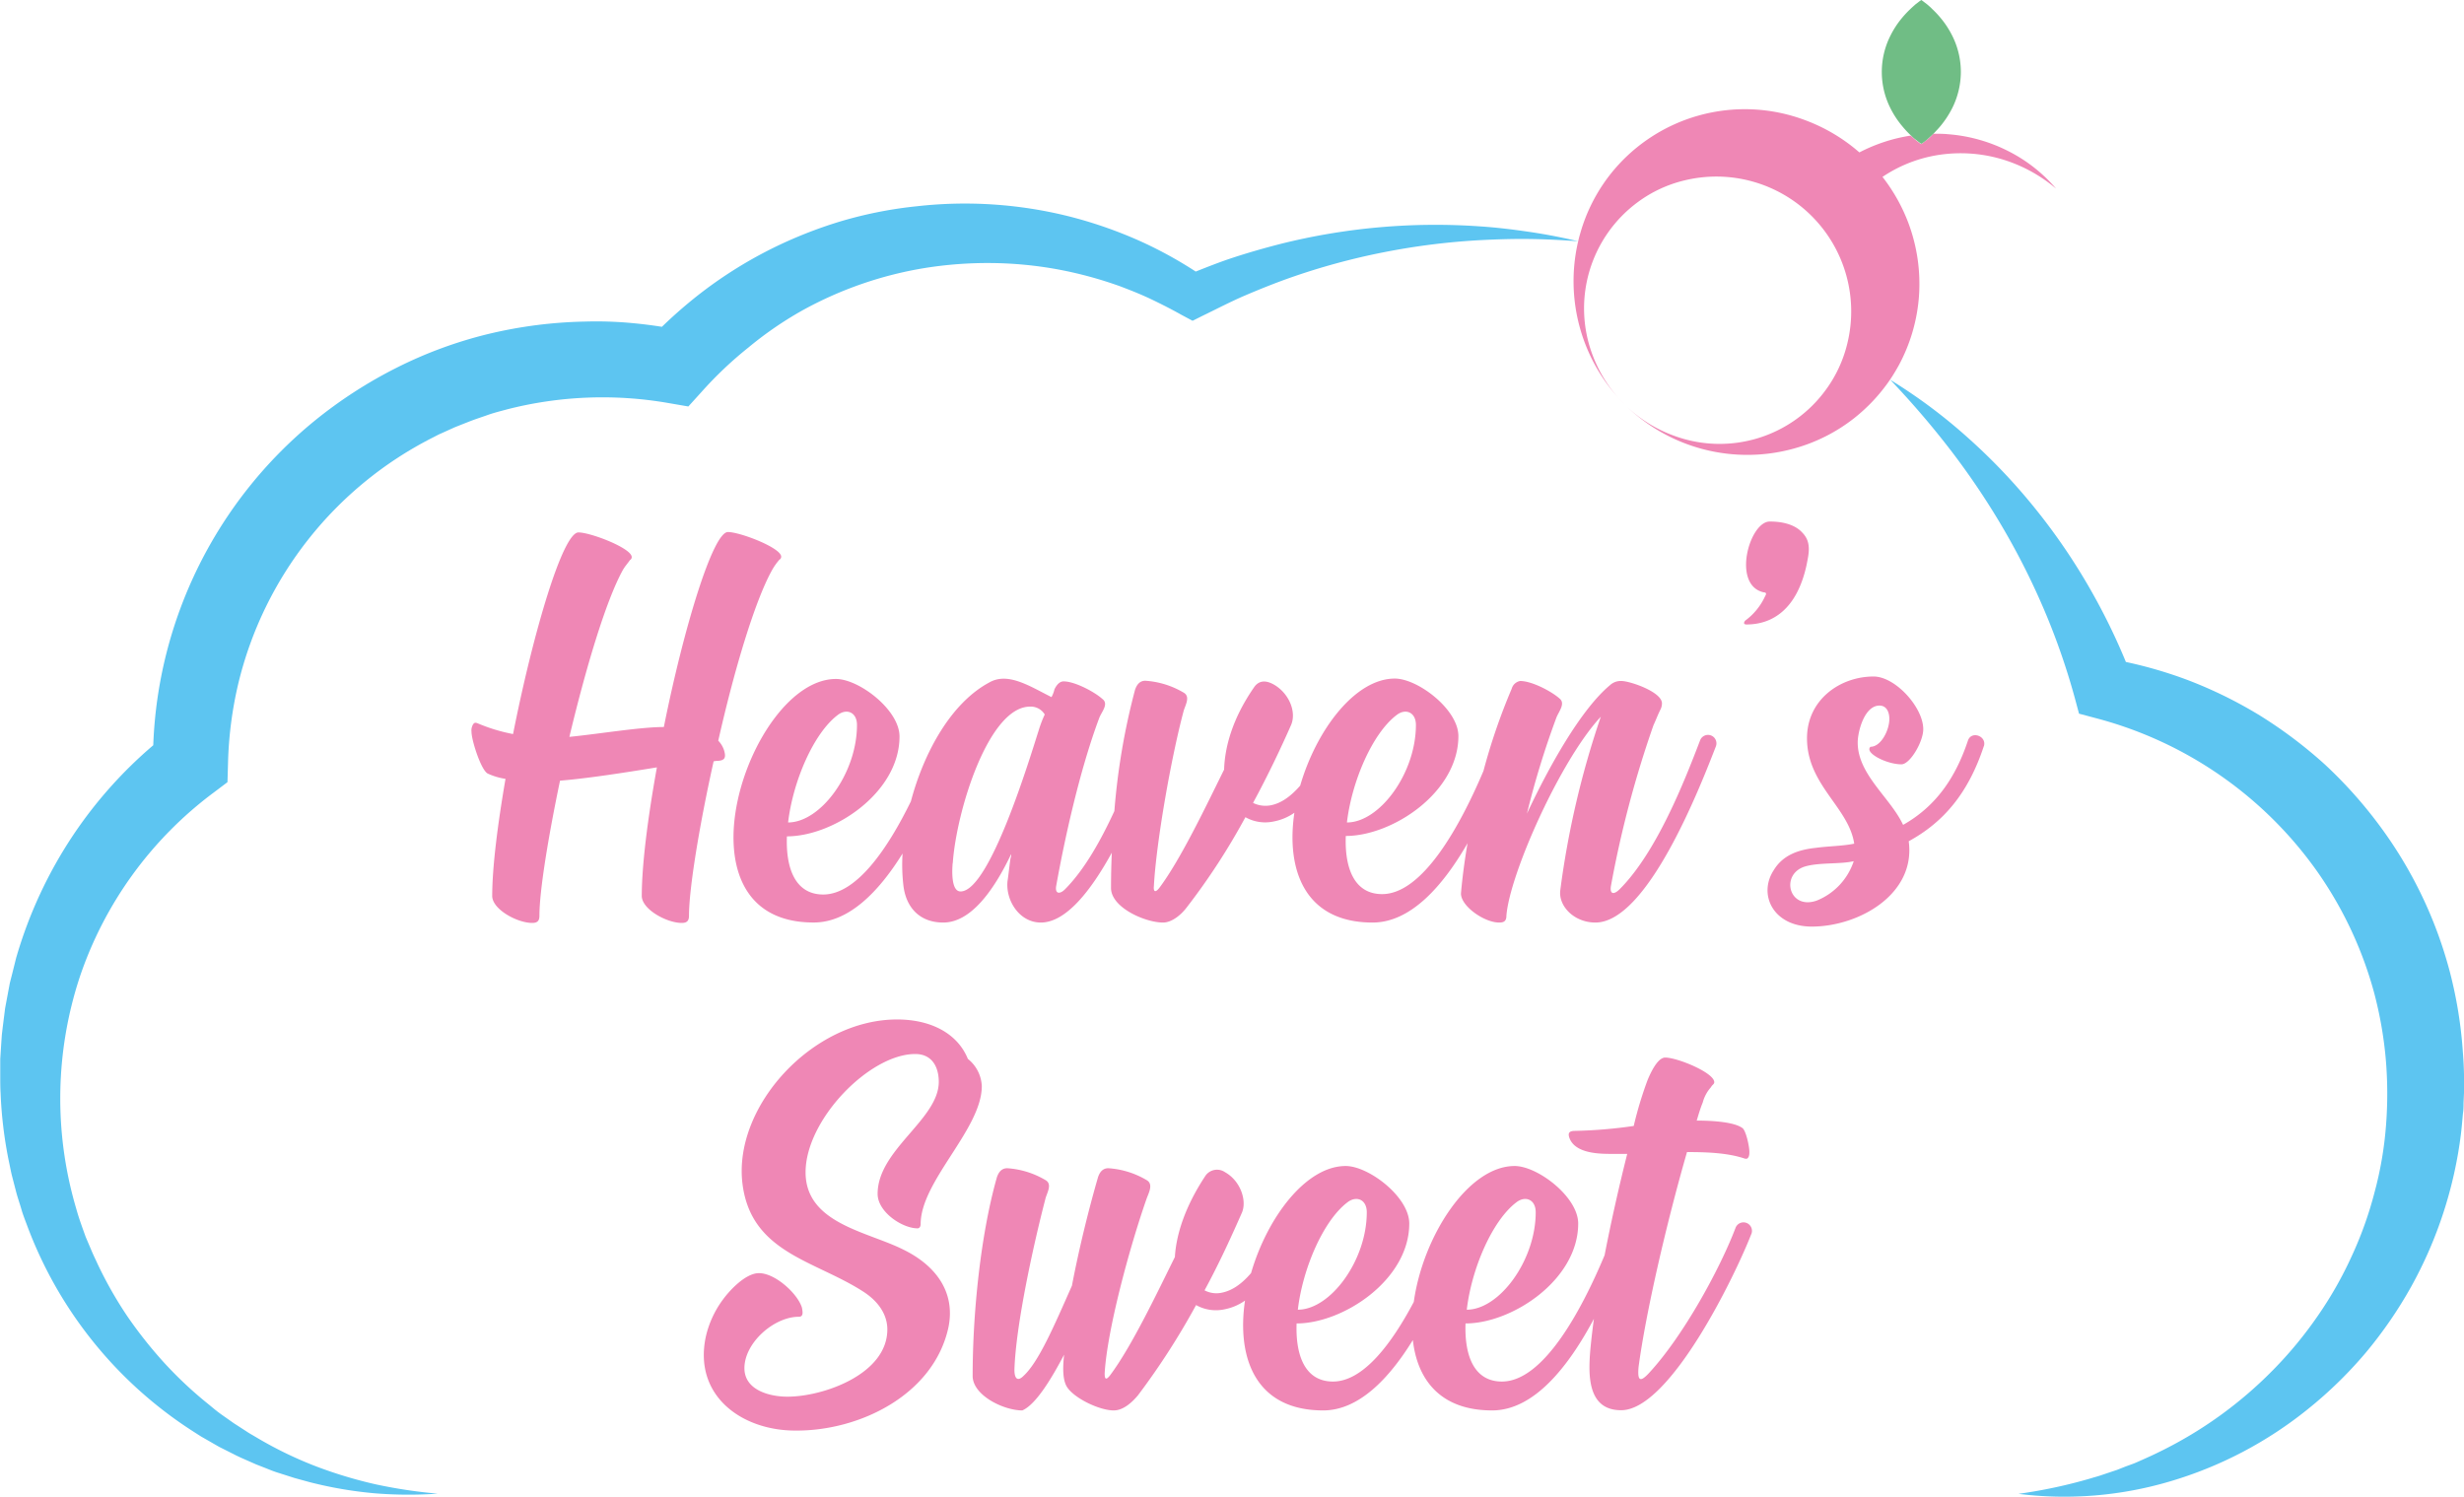 <svg xmlns="http://www.w3.org/2000/svg" viewBox="0 0 500 303.75"><defs><style>.cls-1{fill:#ef87b5;}.cls-2{fill:#5dc5f1;}.cls-3{fill:#70bd85;}</style></defs><g id="Capa_2" data-name="Capa 2"><g id="Capa_1-2" data-name="Capa 1"><path id="Hraven_s_Sweet" data-name="Hraven&apos;s Sweet" class="cls-1" d="M144.81,154.5c-2.95,13.27-5,25.92-5,31.33,0,1-.37,1.47-1.47,1.47-3,0-8-2.7-8.11-5.4,0-6.39,1.23-16,3.07-26.17-6.14,1-13.76,2.21-19.66,2.7-2.46,11.79-4.18,22.48-4.18,27.4,0,1-.36,1.47-1.47,1.47-3,0-8-2.7-8.11-5.4,0-5.9,1.11-14.62,2.7-23.84A13.31,13.31,0,0,1,99,157c-1.35-.61-3.32-6.75-3.32-8.47A2.42,2.42,0,0,1,96,147c.25-.37.49-.37.86-.24a35.45,35.45,0,0,0,7.25,2.21c4.06-20.52,10.08-40.92,13.27-40.92,2.46,0,10.81,3.2,10.81,5a.67.67,0,0,1-.36.61c-.5.74-1,1.23-1.48,2.09-3.44,6.27-7.49,19.91-10.81,33.79,6.14-.61,14.37-2,19.17-2,4-20,9.95-39.57,13-39.57,2.46,0,10.81,3.2,10.81,5a.67.67,0,0,1-.36.61,12.49,12.49,0,0,0-1.48,2.09c-3.56,6.39-7.74,20.52-10.93,34.65a4.91,4.91,0,0,1,1.22,2.09c.37,1.35.13,2-1.59,2Zm24.82-16.71c4.67,0,12.9,6.26,12.9,11.67,0,11.43-13.39,20.27-22.85,20.27-.25,6.52,1.72,11.8,7.37,11.8,6.79,0,13.13-9.39,17.79-18.91,2.69-10.11,8.24-20,15.87-24.1,3.81-2.21,8.24.74,12.66,2.95a6.19,6.19,0,0,0,.61-1.6c.5-1,1.11-1.59,1.85-1.59,2.33,0,6.39,2.21,7.86,3.56,1.35,1-.12,2.58-.61,3.81-4.06,10.81-7.13,25.07-8.73,34-.37,1.84.74,1.84,1.72.86,4-4,7.33-10,10.06-15.91A138,138,0,0,1,230.32,140c.37-1.11,1-1.85,2.09-1.85a17.48,17.48,0,0,1,7.86,2.46c1.36.86.13,2.71-.12,3.81-2.58,9.71-5.53,26.66-6,35.39-.12,1.1.25,1.47,1.11.37,4.42-5.9,9.7-17.08,13.14-24,.13-4.43,1.6-10.2,6-16.59,1.1-1.72,2.7-1.48,4.17-.62,2.95,1.73,4.55,5.41,3.44,8.11-2,4.55-4.67,10.2-7.74,15.86a5.72,5.72,0,0,0,3.57.49c2-.38,3.95-1.65,6-4,3.28-11.29,11.14-21.72,19.2-21.72,4.67,0,12.9,6.26,12.9,11.67,0,11.43-13.39,20.27-22.85,20.27-.25,6.52,1.72,11.8,7.37,11.8,8.26,0,15.85-13.89,20.57-25a123.66,123.66,0,0,1,5.72-16.66,2.19,2.19,0,0,1,1.72-1.59c2.46,0,6.51,2.21,8,3.56,1.23,1-.12,2.58-.62,3.81a174.09,174.09,0,0,0-6,19.54c4.43-9.46,10.94-21.14,16.84-26.05a3.2,3.2,0,0,1,2.33-.86c1.72,0,8.23,2.21,8.23,4.54a2.88,2.88,0,0,1-.36,1.36c-.5,1-.86,2-1.36,3.07a215.08,215.08,0,0,0-8.6,32.44c-.37,1.84.49,2.08,1.72.86,7.5-7.5,13.15-21.88,16.34-30.23a1.71,1.71,0,0,1,3.2,1.23c-3.2,8.23-13.88,35.75-24.45,35.75-4.3,0-7.5-3.31-7.13-6.51a181.53,181.53,0,0,1,8.23-35.26c-8.23,8.84-18.55,32.07-19.16,40.42,0,1.23-.74,1.35-1.48,1.35-3,0-7.74-3.31-7.74-5.89.28-3.21.73-6.66,1.34-10.21-5,8.66-11.5,16.1-19.27,16.1-13.82,0-17.58-10.78-15.87-22.28a10.83,10.83,0,0,1-4.16,1.76,8.18,8.18,0,0,1-5.78-.86,134.24,134.24,0,0,1-11.91,18.31c-1.11,1.48-3,3.07-4.8,3.07-3.68,0-10.56-3.07-10.56-7,0-2.3.05-4.7.16-7.17-4.21,7.65-9.27,14.17-14.41,14.17-4.3,0-7.13-4.42-6.76-8.35.25-1.6.37-3.07.61-4.67a1.74,1.74,0,0,0,.13-.86c-3.57,7.49-8.24,13.88-13.76,13.88-4.92,0-7.62-3.19-8.11-7.61a36.31,36.31,0,0,1-.16-6.4c-4.81,7.74-10.88,14-18,14C135.47,187.3,152.06,137.79,169.63,137.79Zm103.69,29.12c6.64,0,14-10,14-19.79,0-2.58-2.09-3.44-3.93-2C278.49,148.84,274.31,158.55,273.32,166.91Zm-80,8.23c-.12,1.35-.37,5.77,1.6,5.77,5.9,0,14-26.9,15.85-32.68A24.57,24.57,0,0,1,212,145a3.31,3.31,0,0,0-3-1.6C200.59,143.44,194.08,164.57,193.34,175.14Zm-33.42-8.23c6.64,0,14-10,14-19.79,0-2.58-2.09-3.44-3.93-2C165.08,148.84,160.91,158.55,159.92,166.91Zm194.49-40.18c5.28,0,10.2-3.07,12.17-11.92.49-2.46,1.1-4.79-.87-6.76-1.35-1.47-3.68-2.21-6.51-2.21-4.17-.12-7.86,13-1.23,14.38.5,0,.5.36.25.73a12.72,12.72,0,0,1-4.06,5C353.8,126.36,353.8,126.73,354.41,126.73Zm48.17,24.7c-3.08,9.33-8,15.35-15.24,19.29,1.47,10.81-10.2,17.32-19.66,17.32-7.86,0-10.94-6.51-7.74-11.43,1.84-3.07,5-4.17,8.48-4.54,2.7-.37,5.53-.37,7.86-.86-1.1-7.37-9.58-11.92-9.58-21.38,0-7.87,6.76-12.54,13.51-12.54,4.43,0,10.08,6.27,10.08,10.69,0,2.58-2.7,7.13-4.42,7.13-2.71,0-6.52-1.84-6.52-3.07a.64.64,0,0,1,.25-.49c2.09,0,3.81-3.32,3.81-5.65,0-1.48-.62-2.71-2-2.71-3.07,0-4.42,5.29-4.42,7.5,0,6.51,6.63,11.18,9.21,16.71,6.76-3.81,10.69-9.71,13.15-17.08C400,148.23,403.19,149.34,402.58,151.43Zm-26.42,23.34c-2.58.62-6.76.25-9.59,1-5.4,1.36-3.68,9,2.09,7A13,13,0,0,0,376.16,174.77ZM183.38,253.63c-7.25-3.69-19.91-5.29-19.91-15.73,0-10.69,13-24,22.24-24,3.57,0,4.79,2.83,4.79,5.65,0,7.62-12.41,13.76-12.41,22.73,0,3.69,5,7,8.11,7,.37,0,.62-.37.62-.86,0-8.73,12.41-19.29,12.41-28a7.45,7.45,0,0,0-2.83-5.53c-2.09-5.16-7.49-8-14.37-8-17.21,0-33.43,17.81-31.34,33.54,1.85,13.89,14.75,15.36,24.58,21.75,3.19,2.09,4.79,4.79,4.79,7.62,0,9.09-13,13.64-20.27,13.64-3.69,0-8.73-1.36-8.73-5.78,0-5.16,6-10.44,11.06-10.44,1,0,.74-1.11.61-1.85-.86-2.82-5.4-7-8.72-7-2.7,0-5.9,3.44-7.25,5.28a20.08,20.08,0,0,0-3.56,7.74c-2.46,11.92,7.37,18.93,18.18,18.93,13,.12,28.14-7.25,31.09-21C193.94,262,189.64,256.7,183.38,253.63Zm172-3.2c-3.2,8.24-16.47,35.76-26.42,35.76-6.88,0-6.64-7.25-6.27-12,.18-2,.44-4.25.75-6.55-5.15,9.67-12.14,18.59-20.65,18.59-10.51,0-15.19-6.24-16.09-14.28-4.84,7.86-11,14.28-18.19,14.28-13.82,0-17.57-10.78-15.87-22.29a10.81,10.81,0,0,1-4.15,1.77,8.23,8.23,0,0,1-5.78-.86,147.94,147.94,0,0,1-11.79,18.31c-1.23,1.47-3,3.07-4.92,3.07-2.83,0-7.74-2.34-9.34-4.55-1.1-1.47-1-4.3-.73-6.76-2.46,4.67-5.66,10.08-8.48,11.31-3.81,0-10.08-3.07-10.08-7,0-12.66,1.6-28.63,4.92-40.31.37-1.1,1-1.84,2.09-1.84a17.43,17.43,0,0,1,7.86,2.46c1.35.86.12,2.7-.12,3.81-2.46,9.46-6,25.68-6.27,34.65,0,1.72.61,2.45,1.84,1.23,3.07-2.83,6.15-10,9.83-18.31,1.48-7.74,3.44-15.61,5.29-22,.36-1.1,1-1.84,2.09-1.84a17.43,17.43,0,0,1,7.86,2.46c1.35.86.25,2.7-.12,3.81-3.44,9.83-8,26.66-8.48,35.38,0,1.11.24,1.48,1.1.37,4.43-5.9,9.71-17.08,13.15-24,.25-4.42,2-10.2,6.27-16.59a2.87,2.87,0,0,1,3.93-.61c3.07,1.72,4.42,5.65,3.44,8.11-2,4.55-4.55,10.2-7.62,15.85a5.14,5.14,0,0,0,3.44.49c2-.38,4-1.65,6-4,3.28-11.28,11.13-21.72,19.2-21.72,4.67,0,12.9,6.27,12.9,11.67,0,11.43-13.4,20.28-22.86,20.28-.24,6.51,1.72,11.79,7.38,11.79,6.14,0,11.9-7.66,16.4-16.16,1.84-13.25,11-27.58,20.46-27.58,4.67,0,12.9,6.27,12.9,11.67,0,11.43-13.4,20.28-22.86,20.28-.24,6.51,1.72,11.79,7.38,11.79,8.42,0,16.14-14.43,20.84-25.64,1.33-6.87,2.94-14,4.59-20.56h-2.71c-2.33,0-7.74.13-9-3.19-.37-1-.12-1.48,1.11-1.48a95.65,95.65,0,0,0,11.92-1,76.71,76.71,0,0,1,2.82-9.34c1.23-2.95,2.46-4.54,3.57-4.54,2.46,0,9.95,3.07,9.95,5,0,.24-.12.36-.37.61s-.24.37-.37.49a7.55,7.55,0,0,0-1.59,3c-.5,1.23-.86,2.46-1.23,3.69,3.68,0,7.62.36,9.21,1.47.74.37,1.48,3.69,1.48,4.92,0,.73-.13,1.1-.49,1.35h-.37c-3.57-1.23-8-1.35-11.8-1.35-4.18,14.49-8.35,32.56-9.83,43.62-.24,2.7.25,3.19,2,1.35,7.12-7.62,14.62-21.51,17.69-29.62A1.71,1.71,0,0,1,355.39,250.43Zm-57.75,15.36c6.63,0,14-10,14-19.78,0-2.58-2.09-3.44-3.94-2C302.8,247.73,298.62,257.44,297.64,265.79Zm-34.28,0c6.63,0,14-10,14-19.78,0-2.58-2.09-3.44-3.94-2C268.52,247.73,264.34,257.44,263.36,265.79Z"/><path id="Nube" class="cls-2" d="M500,221.79l-.09,2.07c0,.69,0,1.37-.12,2.06-.13,1.38-.24,2.75-.4,4.11a85.59,85.59,0,0,1-10.14,31.14A87.11,87.11,0,0,1,480,274.59,85.17,85.17,0,0,1,468.4,285.9a81,81,0,0,1-28.08,14.74,75.43,75.43,0,0,1-30.73,2.52A102.17,102.17,0,0,0,424.32,300c.59-.19,1.19-.34,1.78-.53l1.75-.59,1.76-.59,1.72-.68L433,297c.57-.22,1.12-.49,1.68-.73,1.12-.5,2.24-1,3.32-1.54A83.69,83.69,0,0,0,461.28,278a81.45,81.45,0,0,0,9-10.89,77.27,77.27,0,0,0,6.9-12.11,76.17,76.17,0,0,0,4.66-13,73.45,73.45,0,0,0,2.33-13.55,82.46,82.46,0,0,0-.06-13.7,80.16,80.16,0,0,0-2.39-13.44,78.56,78.56,0,0,0-11.6-24.58,79.73,79.73,0,0,0-44.49-30.9l-3.75-1-.84-3.13a140.33,140.33,0,0,0-6.05-17.5,146.4,146.4,0,0,0-8.35-16.72,153.15,153.15,0,0,0-10.53-15.75,177.45,177.45,0,0,0-12.52-14.64h0a108,108,0,0,1,15.69,11.7,120.16,120.16,0,0,1,13.64,14.33,123.9,123.9,0,0,1,11.27,16.51,126.71,126.71,0,0,1,7.2,14.71A87.49,87.49,0,0,1,443.91,138a88.63,88.63,0,0,1,14.73,7.24,91.71,91.71,0,0,1,13.16,9.93,90.12,90.12,0,0,1,11,12.29,86.91,86.91,0,0,1,14.32,29.74,88.06,88.06,0,0,1,2.65,16.35C500,216.28,500.05,219,500,221.79ZM310.36,47.06c-3.33-.49-6.68-.9-10.05-1.12a129.5,129.5,0,0,0-40.55,3.58c-3.32.85-6.62,1.8-9.89,2.88-2.44.81-4.84,1.76-7.23,2.71a84.42,84.42,0,0,0-11.44-6.25,88.59,88.59,0,0,0-14.48-5,87,87,0,0,0-30.69-2,84.77,84.77,0,0,0-15.25,3,89.89,89.89,0,0,0-14.5,5.76A88,88,0,0,0,143,58.87a93.17,93.17,0,0,0-8.68,7.45c-1.92-.3-3.86-.55-5.8-.73a77.46,77.46,0,0,0-9.87-.33A91.49,91.49,0,0,0,99,67.8a87,87,0,0,0-18.58,6.86A92,92,0,0,0,63.81,85.42,89.12,89.12,0,0,0,31.1,151.24a88.78,88.78,0,0,0-16.09,18A89.73,89.73,0,0,0,3.27,194.42l-.84,3.37L2,199.47l-.32,1.71-.64,3.42L.61,208,.4,209.75c-.06.57-.08,1.15-.13,1.73l-.22,3.45c0,1.15,0,2.31,0,3.45s0,2.31.07,3.45a85.78,85.78,0,0,0,1.64,13.66c.25,1.12.44,2.25.73,3.36l.86,3.32c.31,1.1.69,2.19,1,3.27s.74,2.16,1.14,3.23A84.72,84.72,0,0,0,38.74,290.2l1.4.9.71.45.72.41,2.89,1.66,3,1.51c.49.26,1,.49,1.49.72l1.52.67,1.52.67,1.54.6c1,.39,2,.83,3.1,1.15l3.13,1,3.17.87a82.55,82.55,0,0,0,12.89,2.22,84.86,84.86,0,0,0,13,.09,100.52,100.52,0,0,1-12.67-1.91A89.59,89.59,0,0,1,64,297.53a79.34,79.34,0,0,1-11.3-5.43l-1.34-.79c-.46-.26-.9-.52-1.33-.81l-2.61-1.69L44.85,287l-.62-.46-.61-.48-1.21-1a80.77,80.77,0,0,1-9-8.4,88.26,88.26,0,0,1-7.6-9.58,81,81,0,0,1-6-10.56c-.41-.92-.87-1.82-1.25-2.75L17.38,251c-.68-1.9-1.38-3.78-1.91-5.71a78.75,78.75,0,0,1,.69-46.94,77.57,77.57,0,0,1,27.11-37.44l2.89-2.18.11-3.82a78.46,78.46,0,0,1,2.1-16.25A75.83,75.83,0,0,1,87.64,88.89c.61-.3,1.2-.64,1.83-.91l1.86-.84.93-.42.95-.38,1.9-.75c1.26-.5,2.56-.91,3.85-1.37s2.61-.78,3.92-1.14a78,78,0,0,1,32.57-1.32l4.23.73,2.72-3a77.44,77.44,0,0,1,9.51-9A73.15,73.15,0,0,1,162.81,63a77,77,0,0,1,24.92-8.62,80.79,80.79,0,0,1,13.3-1,78.84,78.84,0,0,1,13.35,1.24,81.06,81.06,0,0,1,13,3.51c2.11.8,4.22,1.64,6.27,2.62s4.06,2,6.05,3.12L242,65.1l2-1c2.9-1.4,5.77-2.91,8.75-4.18s6-2.48,9.06-3.56a137.88,137.88,0,0,1,18.89-5.15,140.61,140.61,0,0,1,19.59-2.47c3.3-.17,6.63-.28,9.95-.24s6.66.21,10,.46C317,48.19,313.69,47.55,310.36,47.06Z"/><g id="Cereza"><path id="Fruta" class="cls-1" d="M417.23,38.29a30.37,30.37,0,0,0-10.43-5.8,29.42,29.42,0,0,0-11.47-1.28A28.05,28.05,0,0,0,382,35.9a35.66,35.66,0,0,1,5.27,9.4,35.26,35.26,0,0,1,2.13,14.83,34.9,34.9,0,0,1-4.09,14c-.56,1-1.15,2-1.79,2.94h0a35.27,35.27,0,0,1-7.29,7.81,34.52,34.52,0,0,1-12,6.09,35.43,35.43,0,0,1-34.68-9,27.63,27.63,0,0,0,10.15,6.46,26.66,26.66,0,0,0,30.8-9.32,26.28,26.28,0,0,0,4.35-9.35,27.36,27.36,0,0,0-33.11-33.13,26.07,26.07,0,0,0-9.37,4.37,26.79,26.79,0,0,0-9.29,30.82A27.78,27.78,0,0,0,329.59,82,35.39,35.39,0,0,1,320.24,49c.12-.54.26-1.07.42-1.61a34.63,34.63,0,0,1,6.1-12,34.78,34.78,0,0,1,39.55-11,35.52,35.52,0,0,1,11,6.54,33.9,33.9,0,0,1,5-2.11,33.13,33.13,0,0,1,5.42-1.3c.28.27.59.54.91.81s.75.61,1.21.91c.47-.3.81-.61,1.21-.91s.71-.61,1-.91l.29-.28c1,0,2,0,2.95.1a32.36,32.36,0,0,1,12.23,3.43A31.31,31.31,0,0,1,417.23,38.29Z"/><path id="Hoja" class="cls-3" d="M397.9,14.6a16.51,16.51,0,0,1-1.73,7.3,19.41,19.41,0,0,1-2.38,3.65c-.43.52-.89,1-1.41,1.55l-.29.28c-.31.3-.66.61-1,.91s-.74.61-1.21.91c-.46-.3-.8-.61-1.21-.91s-.63-.54-.91-.81l-.11-.1a20.11,20.11,0,0,1-1.69-1.83,18.47,18.47,0,0,1-2.38-3.65,16.35,16.35,0,0,1,0-14.6,18.4,18.4,0,0,1,2.37-3.65,20.47,20.47,0,0,1,1.71-1.82c.31-.31.67-.61,1-.92l.59-.45.29-.23.33-.23.33.23.3.23.59.45c.36.31.71.61,1,.92a19.1,19.1,0,0,1,1.71,1.82,18.47,18.47,0,0,1,2.38,3.65A16.38,16.38,0,0,1,397.9,14.6Z"/></g></g></g></svg>